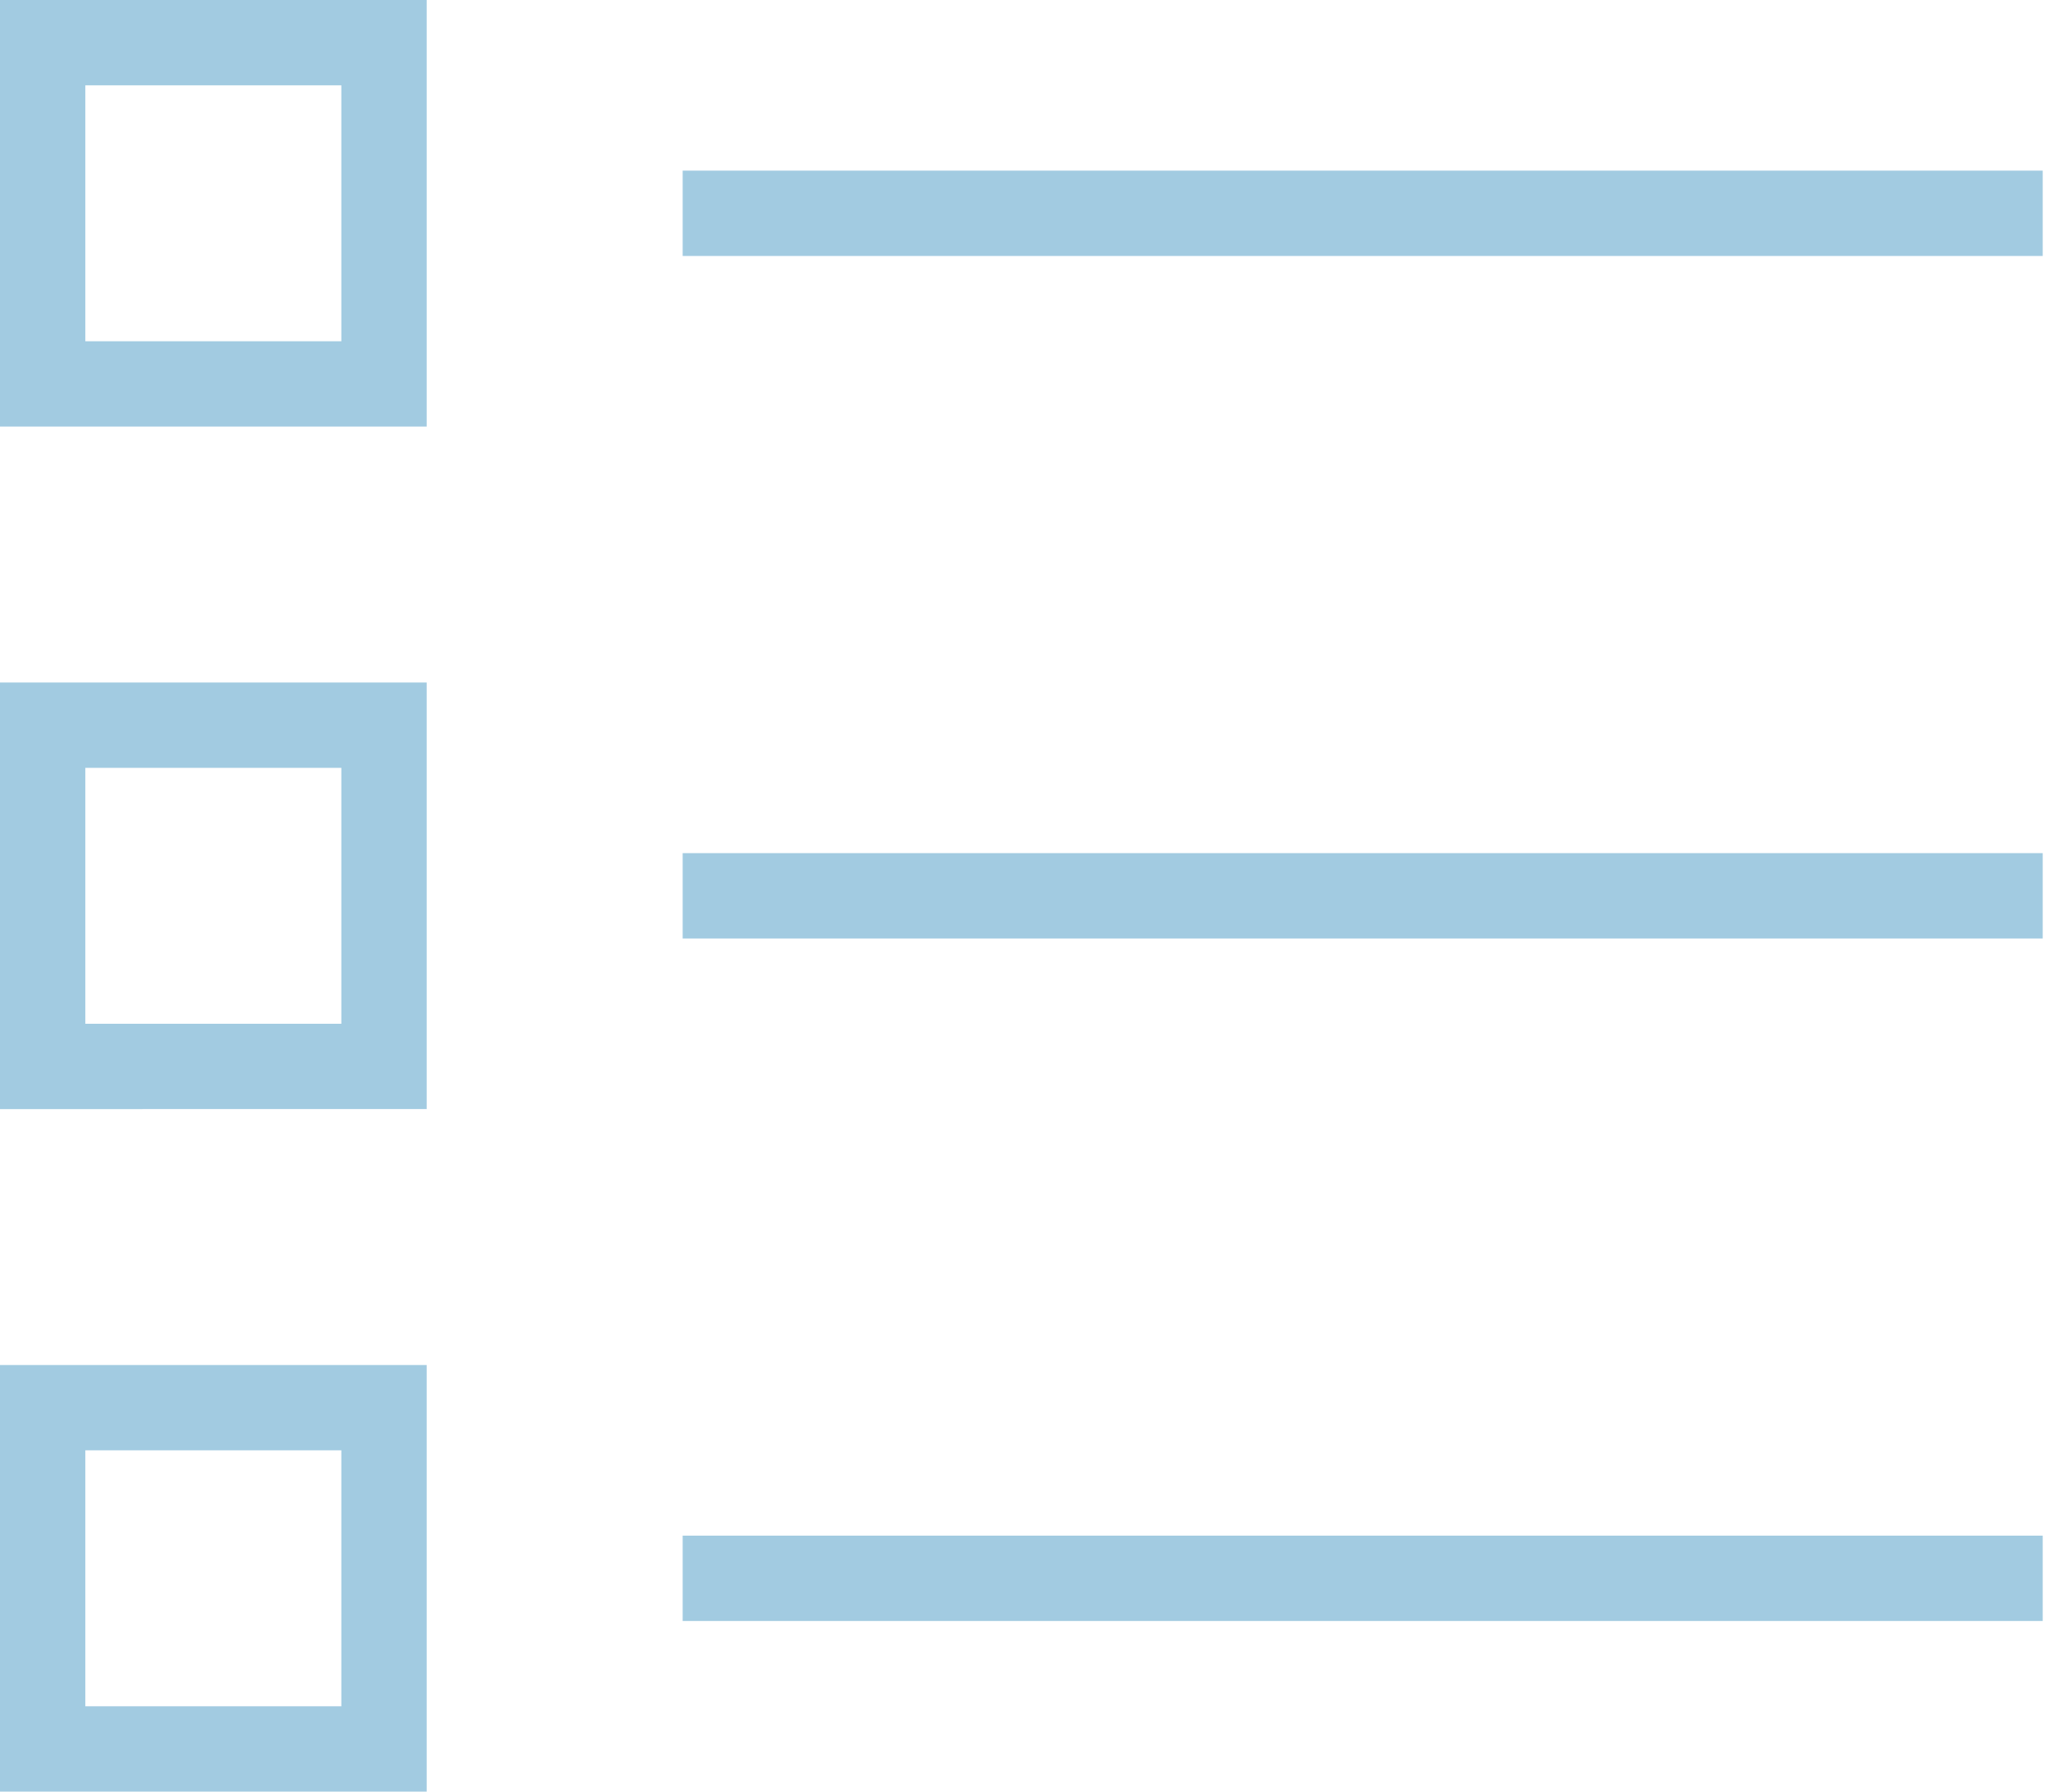 <?xml version="1.0" encoding="utf-8"?>
<!-- Generator: Adobe Illustrator 16.0.0, SVG Export Plug-In . SVG Version: 6.00 Build 0)  -->
<!DOCTYPE svg PUBLIC "-//W3C//DTD SVG 1.1//EN" "http://www.w3.org/Graphics/SVG/1.1/DTD/svg11.dtd">
<svg version="1.1" id="Vrstva_1" xmlns="http://www.w3.org/2000/svg" xmlns:xlink="http://www.w3.org/1999/xlink" x="0px" y="0px"
	 width="24px" height="21px" viewBox="0 0 24 21" enable-background="new 0 0 24 21" xml:space="preserve">
<path fill="#A2CBE1" d="M23.938,3H8V2h15.938V3z M23.938,10H8v1h15.938V10z M23.938,18H8v1h15.938V18z M5,0v5H0V0H5z M4,1H1v3h3V1z
	 M5,8v5H0V8H5z M4,9H1v3h3V9z M5,16v5H0v-5H5z M4,17H1v3h3V17z"/>
</svg>
